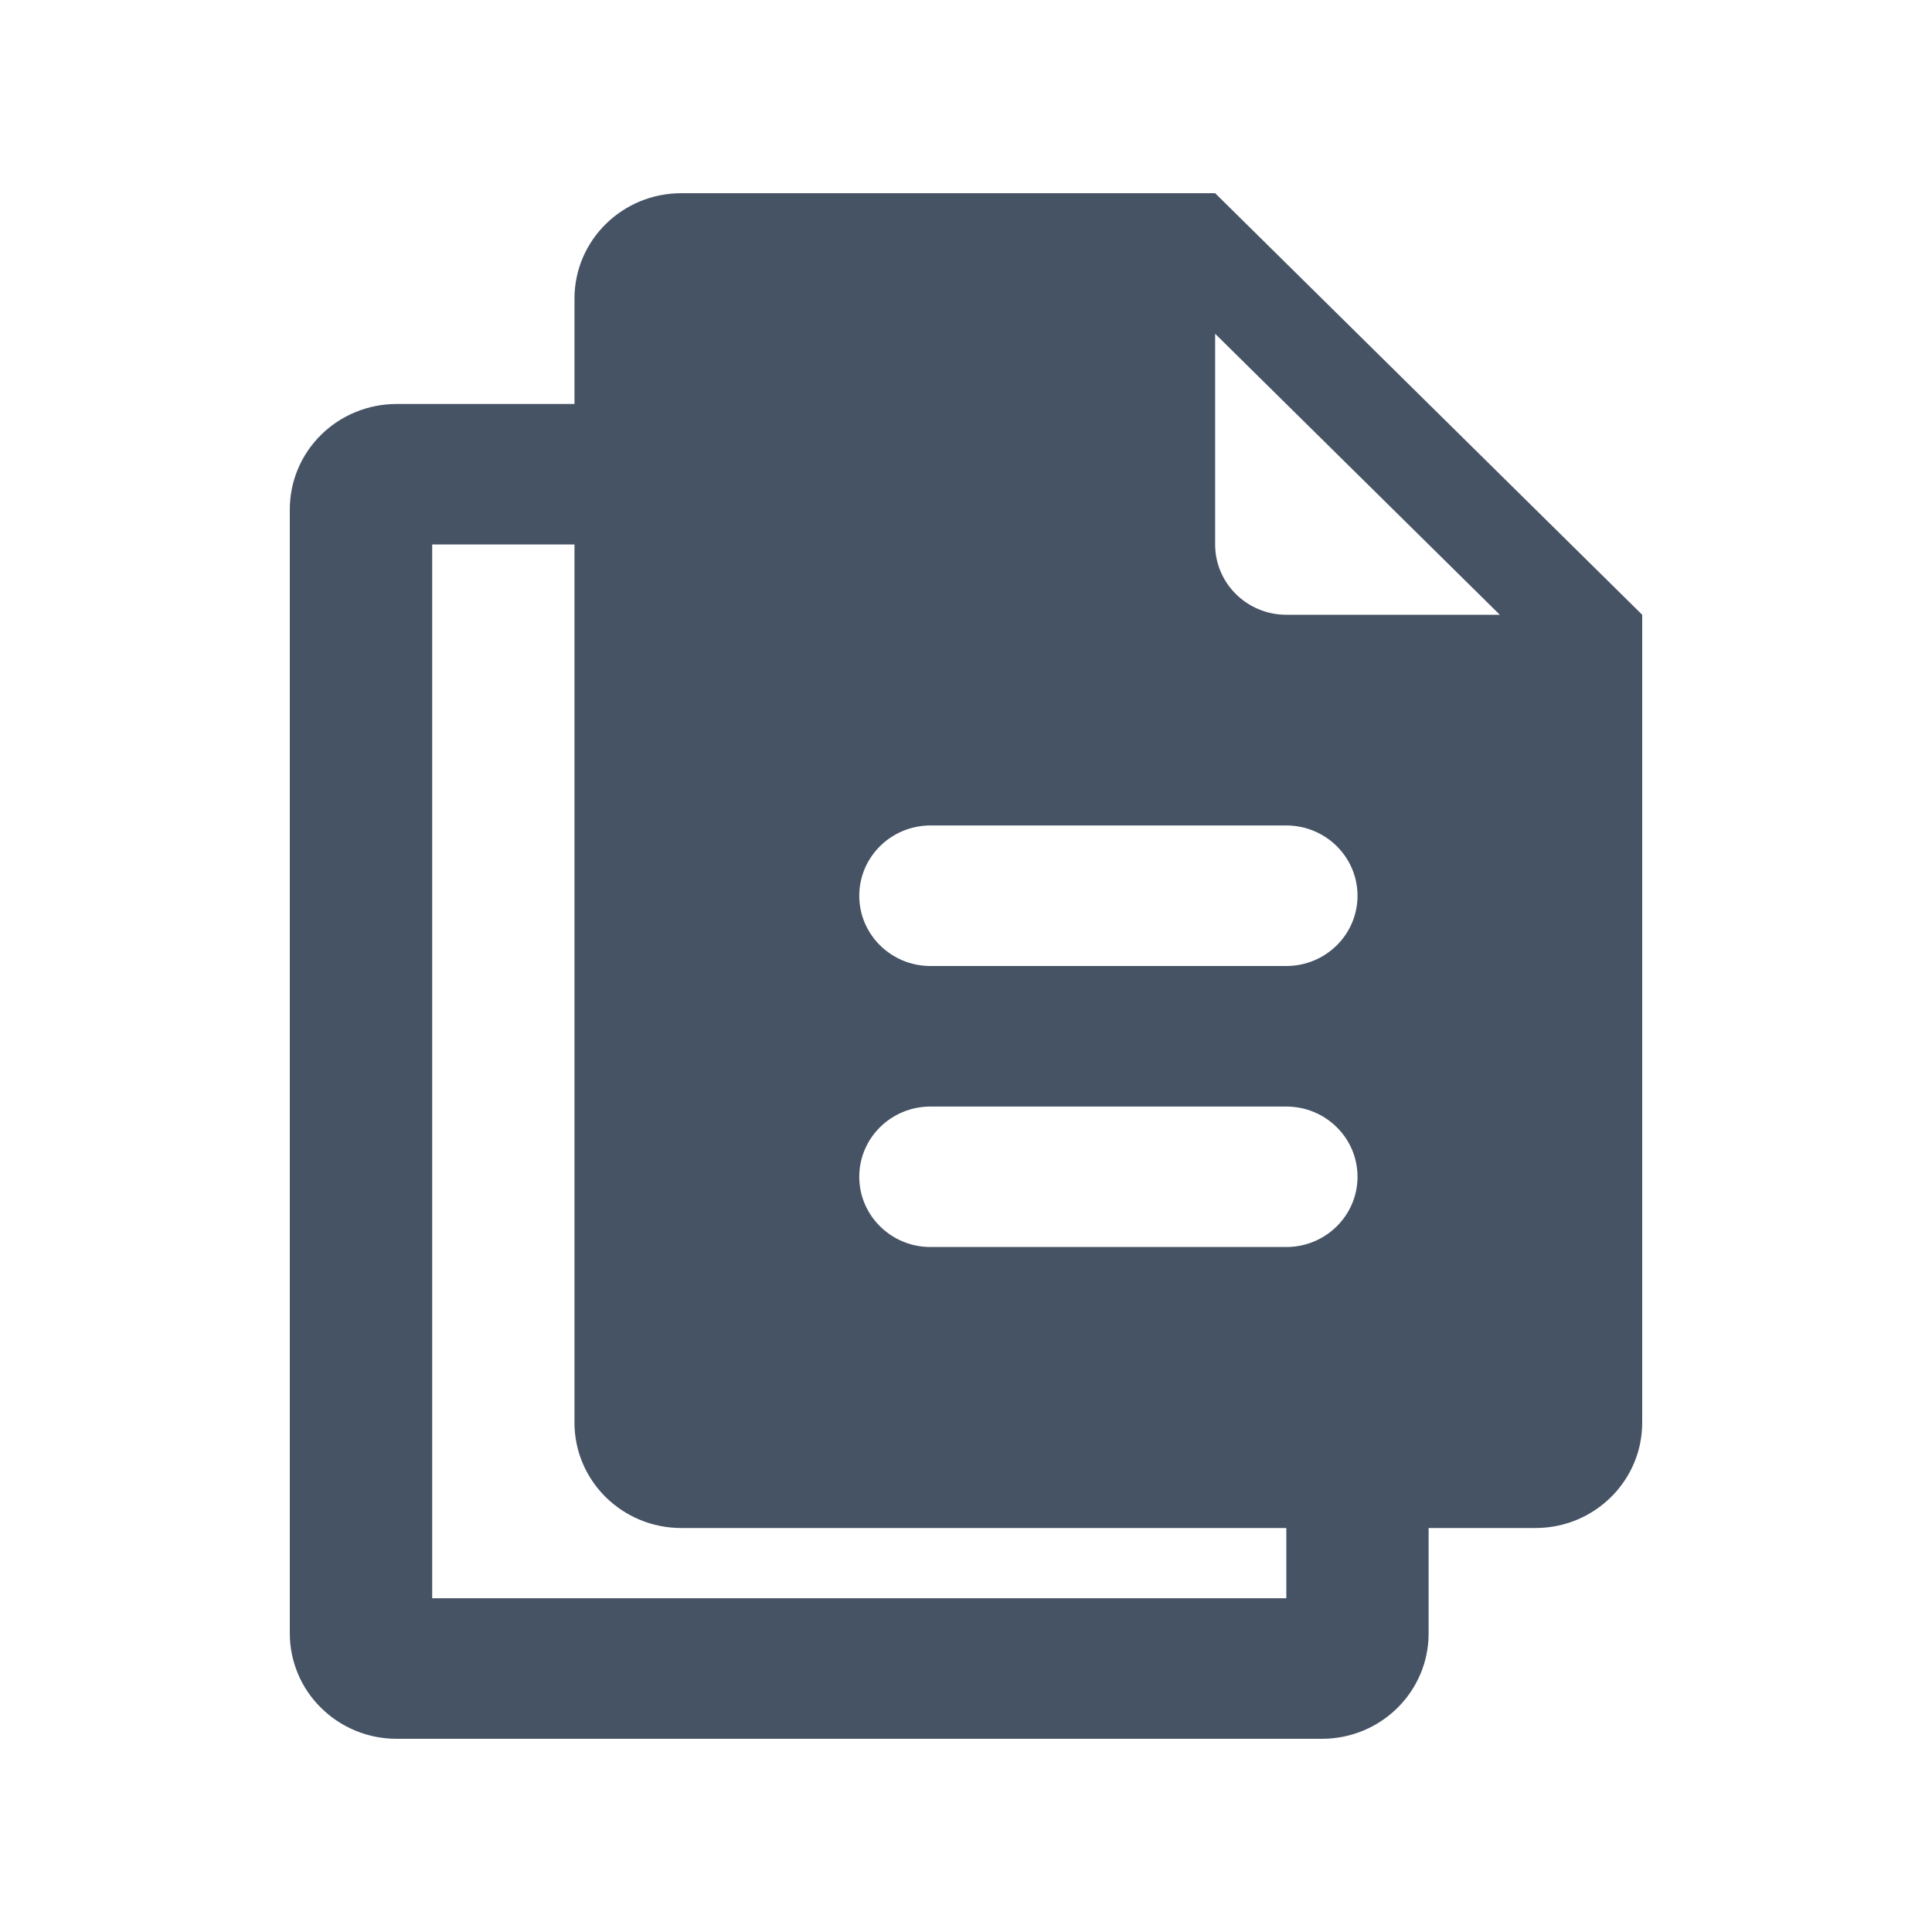 <?xml version="1.0" encoding="UTF-8"?>
<svg width="20px" height="20px" viewBox="0 0 20 20" version="1.1" xmlns="http://www.w3.org/2000/svg" xmlns:xlink="http://www.w3.org/1999/xlink">
    <!-- Generator: Sketch 48.2 (47327) - http://www.bohemiancoding.com/sketch -->
    <title>icon/导航/迁移</title>
    <desc>Created with Sketch.</desc>
    <defs></defs>
    <g id="Symbols" stroke="none" stroke-width="1" fill="none" fill-rule="evenodd">
        <g id="icon" transform="translate(-454, -217)"></g>
        <g id="icon/导航/迁移" fill="#465364" fill-rule="nonzero">
            <path d="M5.947,4.182 L5.947,3.091 C5.947,2.488 6.442,2 7.053,2 L12.579,2 L17,6.364 L17,14.727 C17,15.33 16.505,15.818 15.895,15.818 L14.789,15.818 L14.789,16.909 C14.789,17.512 14.295,18 13.684,18 L4.105,18 C3.812,18 3.531,17.885 3.324,17.68 C3.116,17.476 3,17.198 3,16.909 L3,5.273 C3,4.983 3.116,4.706 3.324,4.501 C3.531,4.297 3.812,4.182 4.105,4.182 L5.947,4.182 Z M5.947,5.636 L4.474,5.636 L4.474,16.545 L13.316,16.545 L13.316,15.818 L7.053,15.818 C6.442,15.818 5.947,15.33 5.947,14.727 L5.947,5.636 Z M12.579,3.455 L12.579,5.636 C12.579,6.038 12.909,6.364 13.316,6.364 L15.526,6.364 L12.579,3.455 Z M9.632,8.545 C9.225,8.546 8.895,8.871 8.895,9.273 C8.895,9.674 9.225,10 9.632,10 L13.316,10 C13.723,10 14.053,9.674 14.053,9.273 C14.053,8.871 13.723,8.546 13.316,8.545 L9.632,8.545 Z M9.632,11.455 C9.225,11.455 8.895,11.78 8.895,12.182 C8.895,12.583 9.225,12.909 9.632,12.909 L13.316,12.909 C13.723,12.909 14.053,12.583 14.053,12.182 C14.053,11.78 13.723,11.455 13.316,11.455 L9.632,11.455 Z" id="Shape"></path>
        </g>
    </g>
</svg>